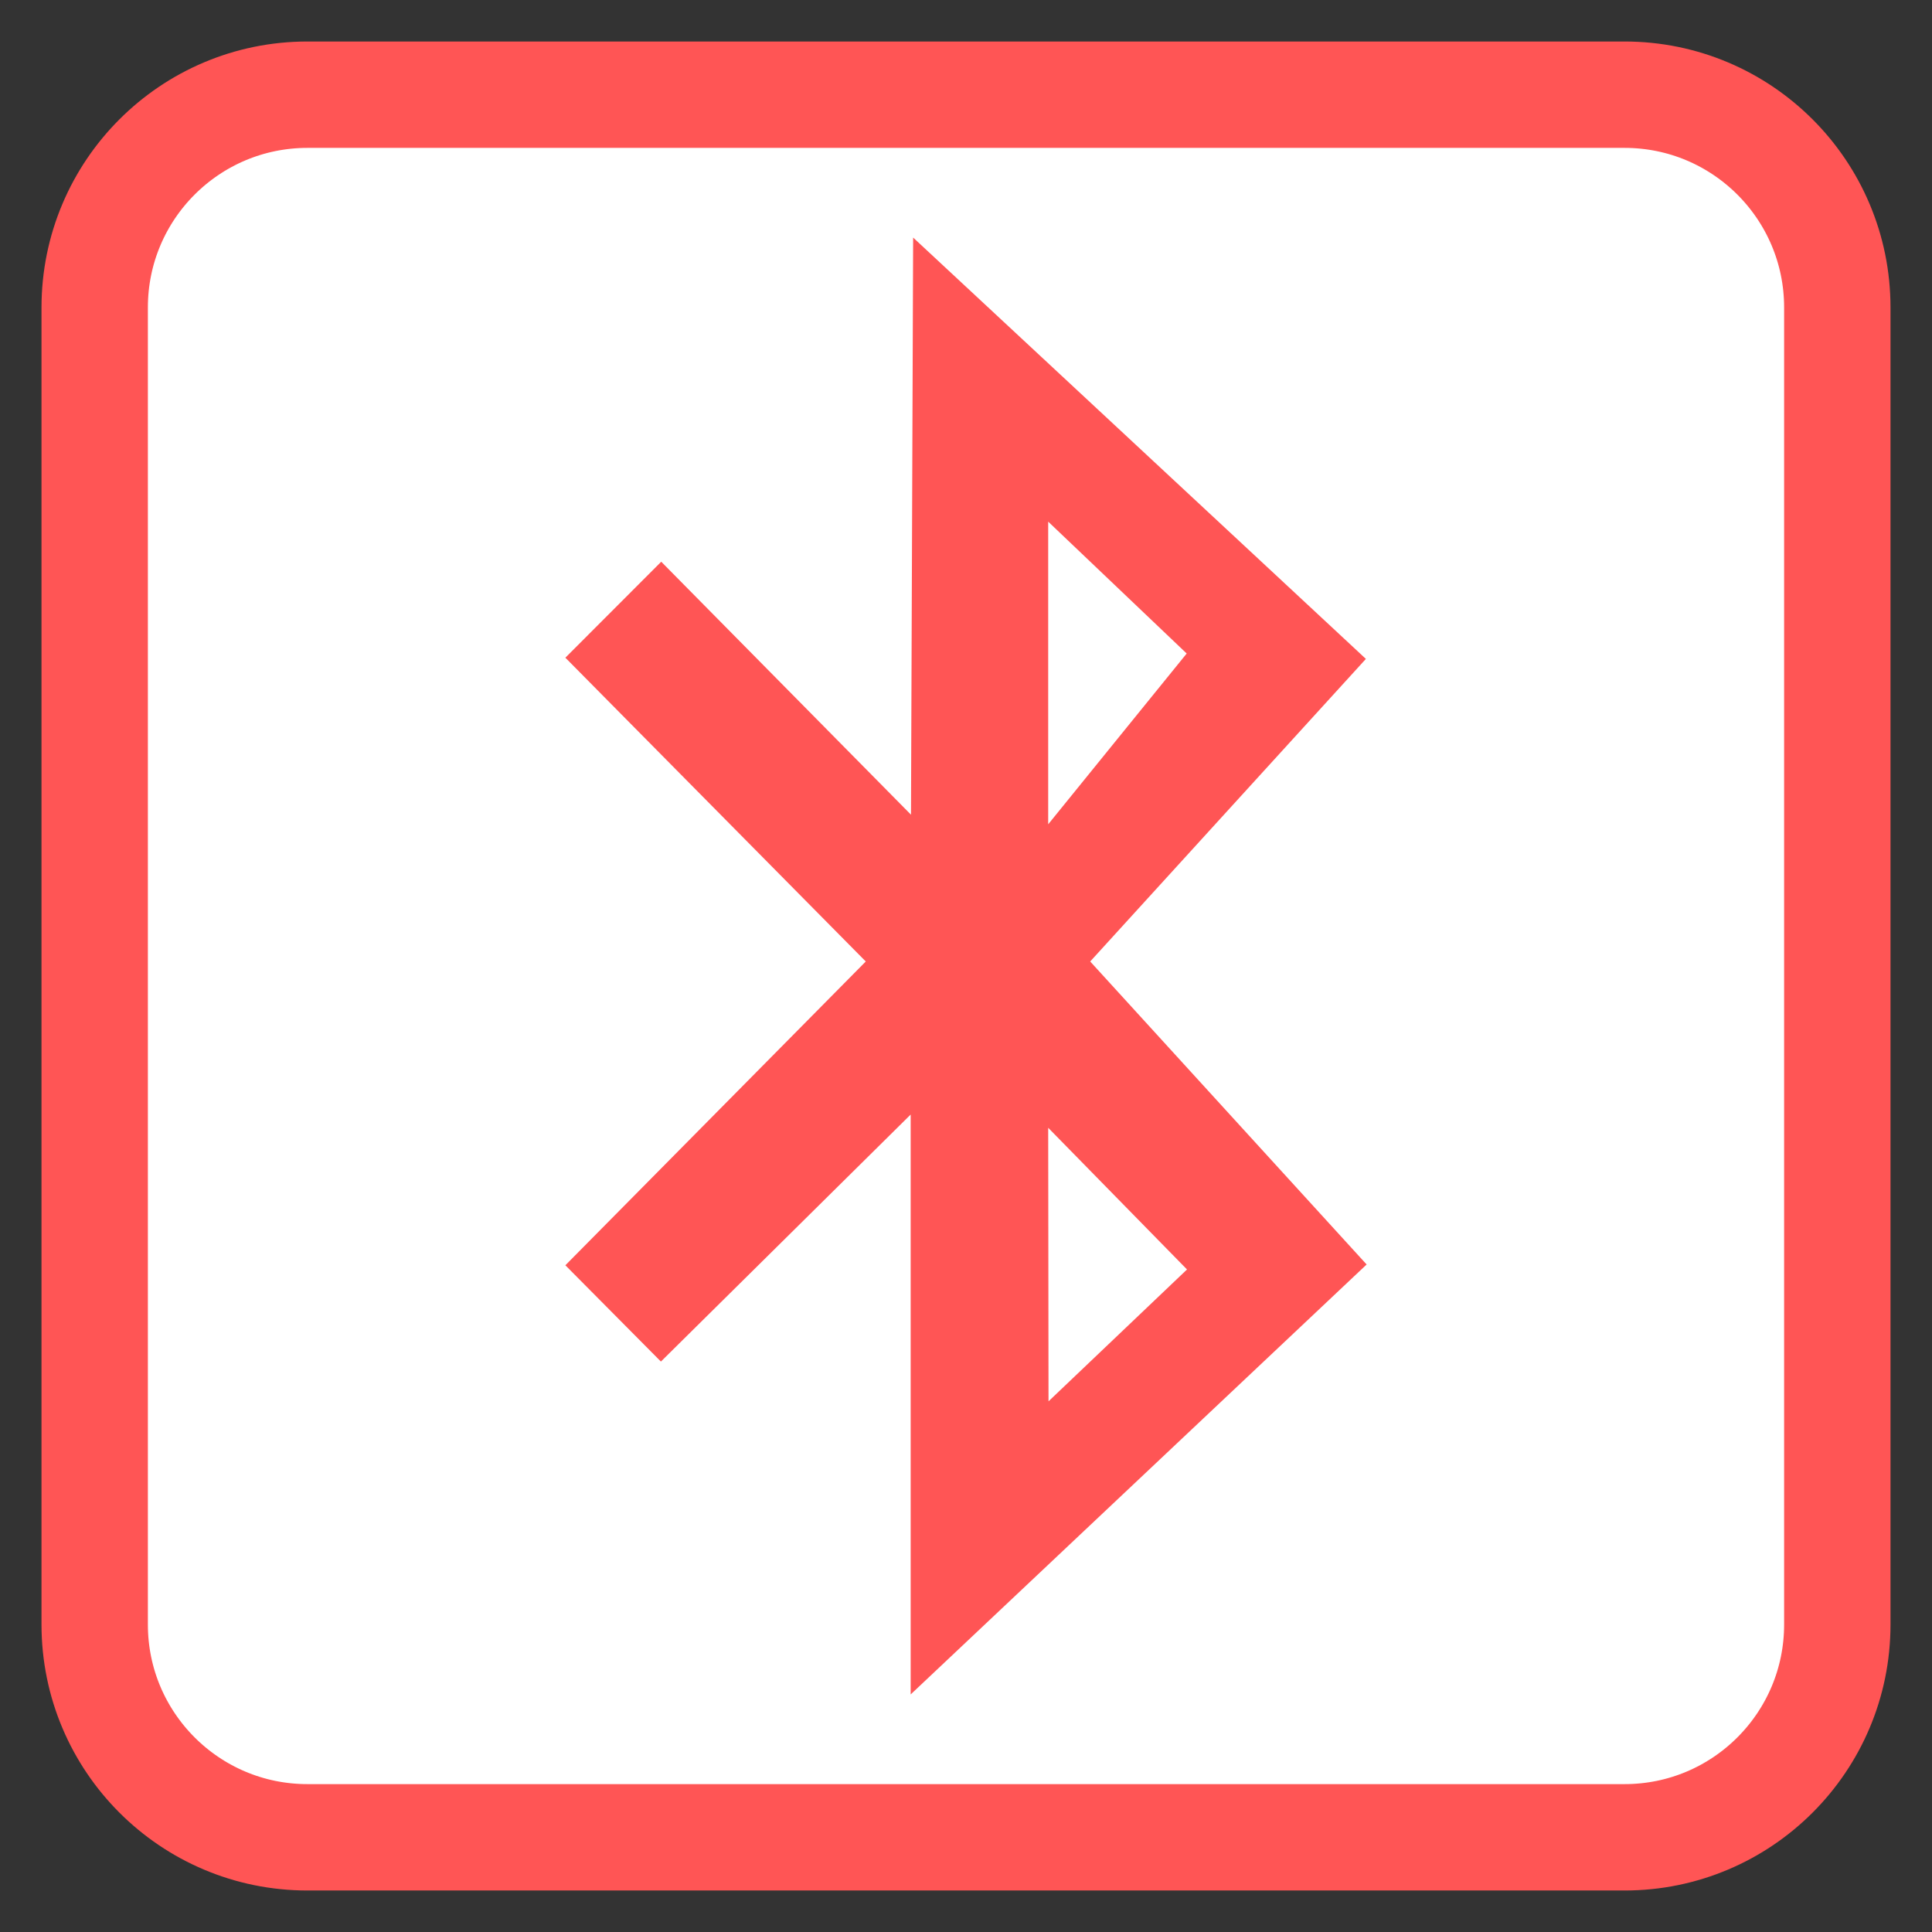 <?xml version="1.0" encoding="UTF-8"?>
<svg xmlns="http://www.w3.org/2000/svg" xmlns:xlink="http://www.w3.org/1999/xlink" width="256pt" height="256pt" viewBox="0 0 256 256" version="1.1">
<rect x="0" y="0" width="256" height="256" fill="#333333" stroke="none"/>
<g id="surface1">
<path style="fill-rule:nonzero;fill:rgb(100%,100%,100%);fill-opacity:1;stroke-width:28.192;stroke-linecap:butt;stroke-linejoin:miter;stroke:#FF5555;stroke-opacity:1;stroke-miterlimit:4;" d="M 81.477 25.094 L 430.523 25.094 C 461.664 25.094 486.906 50.336 486.906 81.477 L 486.906 430.523 C 486.906 461.664 461.664 486.906 430.523 486.906 L 81.477 486.906 C 50.336 486.906 25.094 461.664 25.094 430.523 L 25.094 81.477 C 25.094 50.336 50.336 25.094 81.477 25.094 Z M 81.477 25.094 " transform="matrix(0.5,0,0,0.5,0,0)"/>
<path style=" stroke:none;fill-rule:nonzero;fill:#FF5555;fill-opacity:1;" d="M 74.914 87.148 L 114.719 127.402 L 74.914 167.656 L 87.574 180.414 L 120.668 147.684 L 120.668 224.52 L 181.086 167.551 L 144.457 127.402 L 180.988 87.309 L 120.996 31.48 L 120.711 107.953 L 87.617 74.43 Z M 138.891 69.121 L 157.242 86.594 L 138.891 109.223 Z M 138.891 149.438 L 157.285 168.211 L 138.934 185.684 Z M 138.891 149.438 "/>
</g>
</svg>
